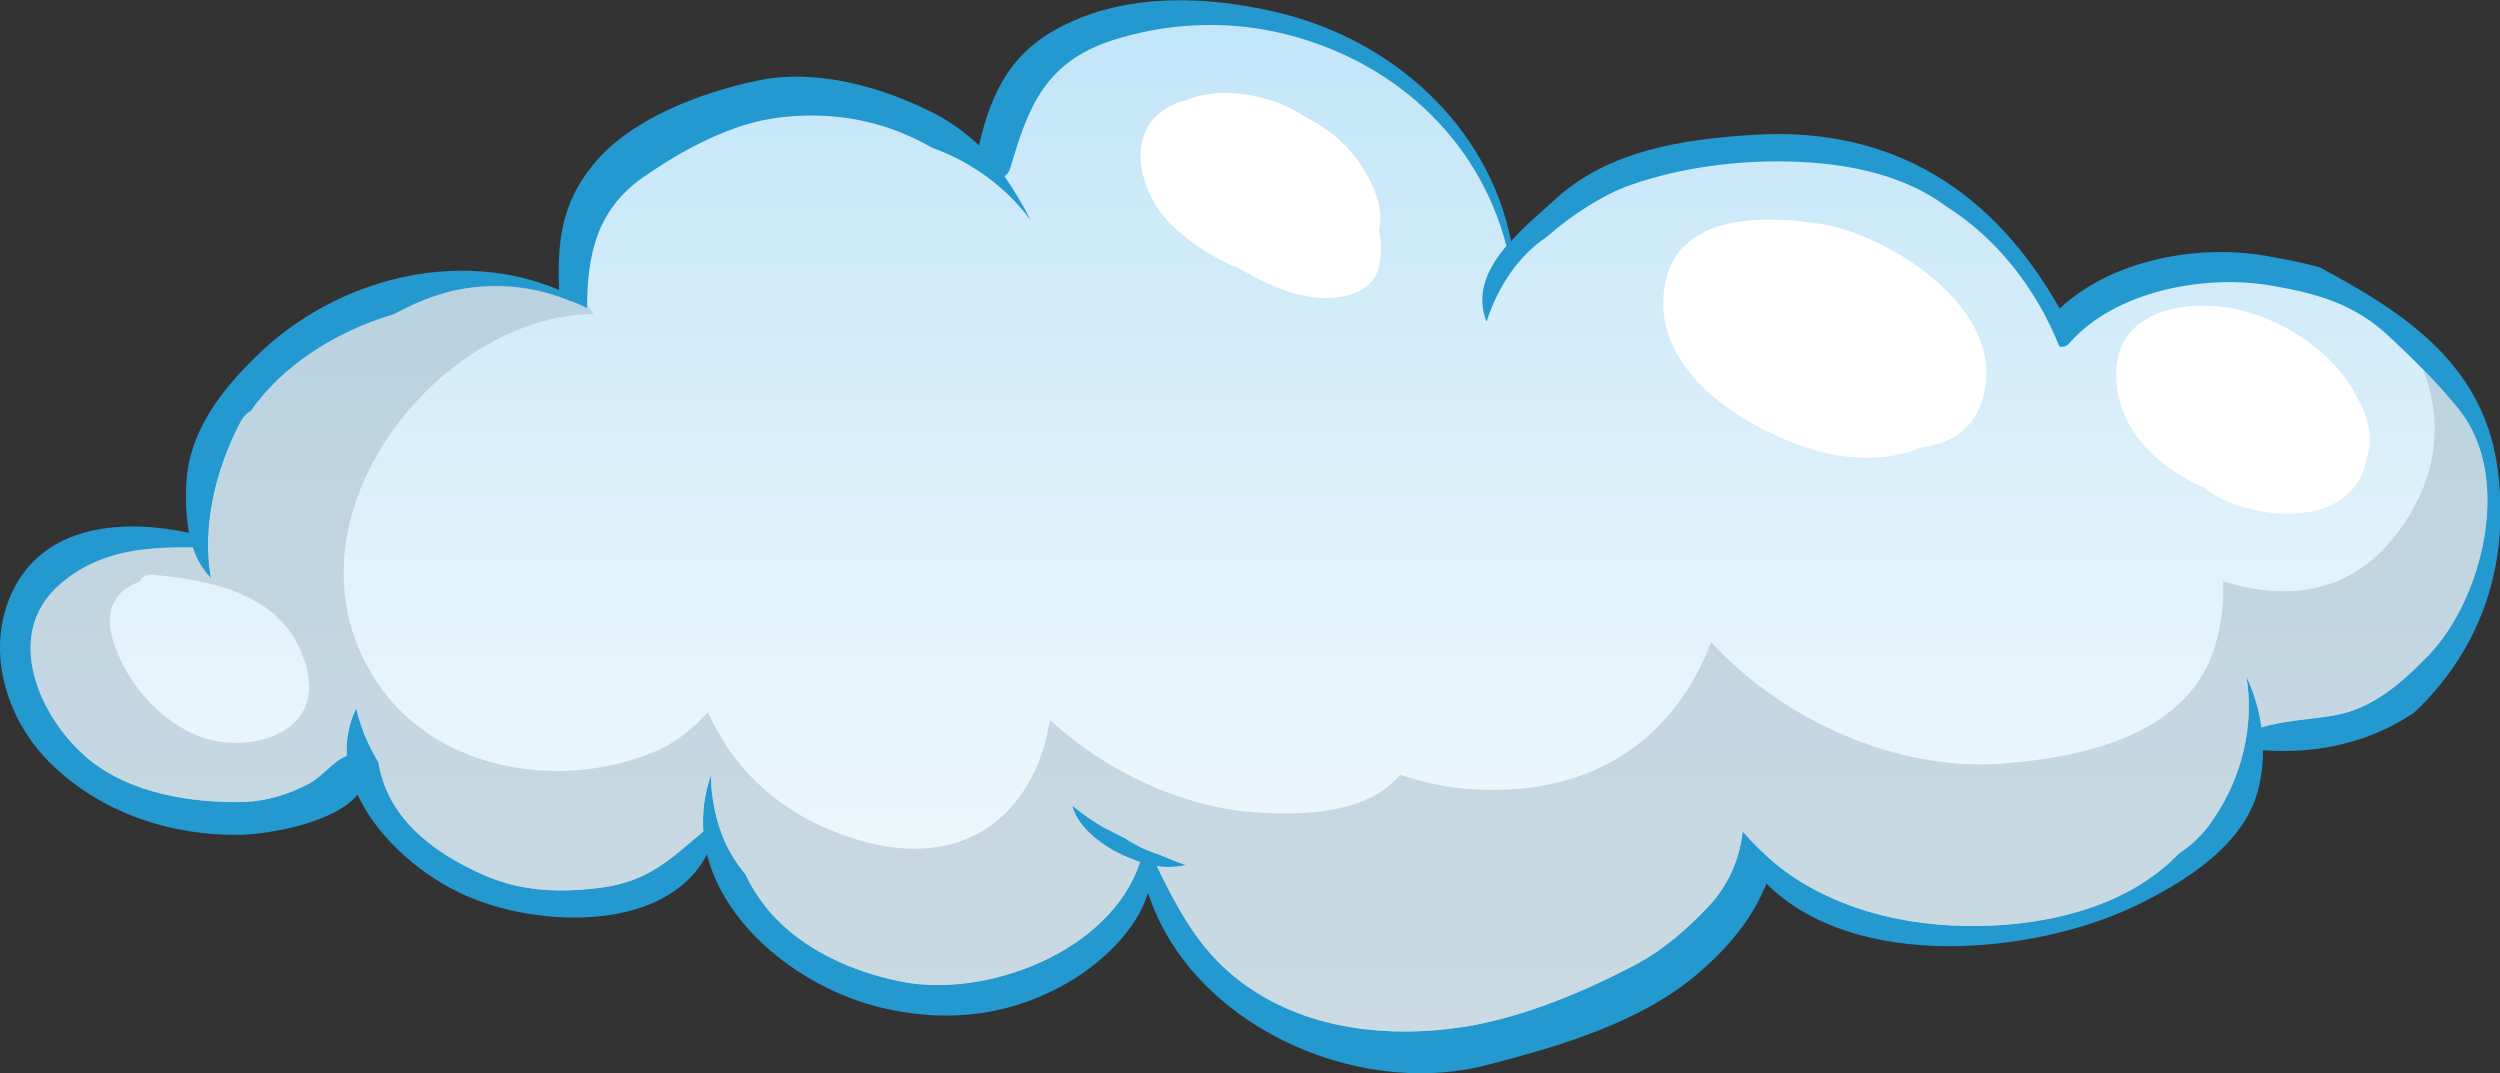 <svg width="68.64" height="29.47" viewBox="0 0 68.64 29.47" xmlns="http://www.w3.org/2000/svg" xmlns:xlink="http://www.w3.org/1999/xlink" xml:space="preserve" overflow="hidden"><rect x="0" y="0" width="68.64" height="29.47" fill="#333333" stroke="none"/><defs></defs><g><g><linearGradient x1="-1691.52" y1="39.458" x2="-1691.52" y2="-51.481" gradientUnits="userSpaceOnUse" id="SVGID_1_" gradientTransform="matrix(-1 0 0 1 -1656.96 0)"><stop offset="0" stop-color="#FFFFFF"/><stop offset="0.102" stop-color="#F7FCFE"/><stop offset="0.26" stop-color="#E1F2FB"/><stop offset="0.454" stop-color="#BDE3F7"/><stop offset="0.677" stop-color="#8CCFF1"/><stop offset="0.921" stop-color="#4DB4E9"/><stop offset="1" stop-color="#37ABE6"/></linearGradient><path d="M0.43 16.07C1.37 14.36 3.49 14.26 5.19 14.63 5.1 14.14 5.09 13.64 5.12 13.21 5.21 11.8 6.12 10.66 7.1 9.72 9.25 7.65 12.58 6.79 15.35 7.96 15.3 6.68 15.4 5.6 16.28 4.53 17.3 3.26 19.23 2.55 20.76 2.22 22.41 1.86 24.25 2.39 25.7 3.14 26.15 3.38 26.54 3.67 26.88 3.99 27.23 2.46 27.81 1.34 29.32 0.64 31.09-0.2 33.22-0.1 35.07 0.34 38.21 1.08 40.85 3.43 41.49 6.62 41.87 6.19 42.32 5.82 42.68 5.49 44.16 4.12 46.22 3.82 48.17 3.7 52.02 3.47 54.75 5.29 56.55 8.47 58.03 7.09 60.46 6.68 62.35 7.05 62.81 7.13 63.26 7.22 63.69 7.34 65.95 8.55 68.14 9.95 68.56 12.77 68.95 15.45 68.13 17.82 66.29 19.56 65.11 20.36 63.69 20.71 62.14 20.6 62.14 20.6 62.14 20.6 62.13 20.6 62.14 20.91 62.1 21.23 62.03 21.56 61.69 23.18 59.97 24.23 58.59 24.89 55.8 26.21 50.92 26.68 48.5 24.26 48.48 24.31 48.47 24.36 48.44 24.4 48.03 25.35 47.35 26.11 46.57 26.77 45.01 28.09 42.74 28.75 40.79 29.25 37.17 30.17 32.67 28.09 31.52 24.51 31.22 25.54 30.21 26.46 29.35 26.96 27.81 27.87 26.12 28.08 24.39 27.71 22.22 27.26 19.95 25.59 19.41 23.46 18.3 25.59 14.85 25.47 12.86 24.62 11.69 24.13 10.39 23.07 9.82 21.82 9.15 22.61 7.37 22.9 6.62 22.92 4.71 22.96 2.78 22.32 1.41 20.98 0.11 19.72-0.46 17.69 0.43 16.07Z" fill="#2399D0"/><path d="M2.43 20.84C3.58 21.79 5.26 22.05 6.7 22.02 7.34 21.99 7.88 21.82 8.44 21.54 8.87 21.32 9.11 20.92 9.52 20.75 9.5 20.32 9.57 19.88 9.78 19.45 9.9 19.97 10.11 20.47 10.39 20.93 10.62 22.37 11.75 23.36 13.32 24.04 14.34 24.48 15.36 24.51 16.45 24.38 17.81 24.21 18.4 23.59 19.31 22.83 19.28 22.34 19.33 21.82 19.52 21.29 19.52 21.86 19.65 22.47 19.82 22.91 19.97 23.32 20.2 23.68 20.47 24.01 20.63 24.36 20.84 24.68 21.13 25.03 22.03 26.07 23.38 26.67 24.69 26.94 27.03 27.44 30.5 26.14 31.3 23.67 31.05 23.58 30.8 23.47 30.59 23.36 30.13 23.1 29.58 22.67 29.44 22.12 29.79 22.4 30.14 22.65 30.54 22.84 30.65 22.9 30.76 22.95 30.88 23.01 31.16 23.2 31.49 23.36 31.82 23.46 32.06 23.56 32.31 23.67 32.56 23.75 32.31 23.81 32.03 23.82 31.76 23.78 32.48 25.24 33.11 26.42 34.61 27.32 36.34 28.36 38.51 28.5 40.45 28.15 41.95 27.87 43.53 27.21 44.88 26.5 45.69 26.07 46.37 25.47 46.99 24.8 47.53 24.17 47.76 23.53 47.85 22.83 48.14 23.17 48.48 23.5 48.84 23.79 50.48 25.08 52.72 25.52 54.76 25.41 56.61 25.31 58.53 24.78 59.83 23.43 60.19 23.19 60.52 22.88 60.77 22.49 61.55 21.36 61.9 19.92 61.68 18.58 61.88 19.02 62.03 19.49 62.09 19.97 62.73 19.78 63.38 19.76 64.04 19.65 65.13 19.48 65.94 18.75 66.68 17.99 68.16 16.45 69 13.11 67.52 11.25 66.95 10.54 66.29 9.89 65.62 9.26 64.67 8.36 63.67 8.07 62.41 7.85 60.6 7.52 58.08 7.96 56.8 9.44 56.74 9.51 56.62 9.54 56.54 9.51 55.91 7.92 54.81 6.53 53.44 5.67 52.12 4.69 50.41 4.44 48.83 4.43 47.41 4.43 45.92 4.65 44.6 5.14 44 5.38 43.17 5.88 42.46 6.51 41.69 7.02 41.12 7.88 40.82 8.82L40.81 8.82C40.51 8.05 40.85 7.36 41.36 6.75 40.57 3.71 38.12 1.57 35.09 0.89 33.58 0.55 31.99 0.64 30.53 1.11 28.7 1.71 28.23 2.93 27.74 4.61 27.71 4.72 27.65 4.79 27.58 4.84 27.85 5.23 28.09 5.64 28.31 6.07 28.3 6.05 28.3 6.05 28.3 6.05 27.64 5.15 26.67 4.44 25.6 4.06 24.4 3.37 23.02 3.04 21.45 3.22 20.09 3.37 18.75 4.11 17.64 4.88 16.37 5.78 16.12 7.02 16.12 8.47 15.95 8.37 15.76 8.3 15.61 8.25 14.44 7.77 13.09 7.72 11.88 8.15 11.5 8.28 11.15 8.45 10.81 8.63 9.22 9.1 7.75 10.04 6.89 11.28 6.78 11.34 6.67 11.45 6.59 11.61 5.9 12.95 5.55 14.46 5.79 15.87 5.56 15.64 5.4 15.36 5.29 15.03 3.96 15.02 2.71 15.12 1.65 16.04 0.05 17.42 1.09 19.73 2.43 20.84Z" fill="url(#SVGID_1_)"/><path d="M2.43 20.84C3.58 21.79 5.26 22.05 6.7 22.02 7.34 21.99 7.88 21.82 8.44 21.54 8.87 21.32 9.11 20.92 9.52 20.75 9.5 20.32 9.57 19.88 9.78 19.45 9.9 19.97 10.11 20.47 10.39 20.93 10.62 22.37 11.75 23.36 13.32 24.04 14.34 24.48 15.36 24.51 16.45 24.38 17.81 24.21 18.4 23.59 19.31 22.83 19.28 22.34 19.33 21.82 19.52 21.29 19.52 21.86 19.65 22.47 19.82 22.91 19.97 23.32 20.2 23.68 20.47 24.01 20.63 24.36 20.84 24.68 21.13 25.03 22.03 26.07 23.38 26.67 24.69 26.94 27.03 27.44 30.5 26.14 31.3 23.67 31.05 23.58 30.8 23.47 30.59 23.36 30.13 23.1 29.58 22.67 29.44 22.12 29.79 22.4 30.14 22.65 30.54 22.84 30.65 22.9 30.76 22.95 30.88 23.01 31.16 23.2 31.49 23.36 31.82 23.46 32.06 23.56 32.31 23.67 32.56 23.75 32.31 23.81 32.03 23.82 31.76 23.78 32.48 25.24 33.11 26.42 34.61 27.32 36.34 28.36 38.51 28.5 40.45 28.15 41.95 27.87 43.53 27.21 44.88 26.5 45.69 26.07 46.37 25.47 46.99 24.8 47.53 24.17 47.76 23.53 47.85 22.83 48.14 23.17 48.48 23.5 48.84 23.79 50.48 25.08 52.72 25.52 54.76 25.41 56.61 25.31 58.53 24.78 59.83 23.43 60.19 23.19 60.52 22.88 60.77 22.49 61.55 21.36 61.9 19.92 61.68 18.58 61.88 19.02 62.03 19.49 62.09 19.97 62.73 19.78 63.38 19.76 64.04 19.65 65.13 19.48 65.94 18.75 66.68 17.99 68.16 16.45 69 13.11 67.52 11.25 67.22 10.87 66.88 10.51 66.53 10.15 67.11 11.64 66.93 13.33 65.63 14.87 64.38 16.34 62.67 16.48 61.04 15.96 61.06 16.49 61.01 17.05 60.85 17.62 60.17 20.19 57.16 20.81 54.9 20.97 52.12 21.16 48.99 19.82 46.98 17.63 46.04 20.11 43.92 21.89 40.42 21.67 39.73 21.63 39.07 21.48 38.44 21.27 37.54 22.38 35.66 22.39 34.39 22.3 32.49 22.15 30.37 21.21 28.83 19.76 28.43 22.33 26.4 24.23 22.9 22.83 21.2 22.16 20.07 20.97 19.44 19.56 18.96 20.07 18.45 20.45 17.99 20.63 15.45 21.71 12.01 21.2 10.37 18.76 7.43 14.4 11.98 8.66 16.29 8.62 16.24 8.54 16.19 8.47 16.14 8.39 16.14 8.42 16.13 8.43 16.13 8.46 15.96 8.36 15.77 8.29 15.62 8.24 14.45 7.76 13.1 7.71 11.89 8.14 11.51 8.27 11.16 8.44 10.82 8.62 9.23 9.09 7.76 10.03 6.9 11.27 6.79 11.33 6.68 11.44 6.6 11.6 5.91 12.94 5.56 14.45 5.8 15.86 5.57 15.63 5.41 15.35 5.3 15.02 3.97 15.01 2.72 15.11 1.66 16.03 0.05 17.42 1.09 19.73 2.43 20.84ZM3.84 15.97C3.88 15.86 3.99 15.76 4.19 15.78 5.99 15.94 8 16.4 8.44 18.44 8.83 20.19 6.78 20.7 5.51 20.23 4.38 19.82 3.43 18.7 3.1 17.57 2.84 16.72 3.2 16.18 3.84 15.97Z" fill="#A3BBC9" opacity="0.5"/></g><path d="M58.11 10.12C58.21 8.46 60.14 8.21 61.41 8.49 62.68 8.77 64.1 9.67 64.71 10.9 65.02 11.42 65.17 12.01 64.98 12.56 64.69 14.45 62.13 14.36 60.8 13.59 60.7 13.53 60.61 13.46 60.52 13.39 59.18 12.81 58.02 11.68 58.11 10.12Z" fill="#FFFFFF"/><path d="M45.73 7.73C46.13 5.81 48.6 5.91 50.11 6.17 51.92 6.52 54.71 8.31 54.53 10.43 54.42 11.66 53.67 12.18 52.73 12.29 51.9 12.68 50.62 12.62 49.8 12.35 47.89 11.78 45.21 10.12 45.73 7.73Z" fill="#FFFFFF"/><path d="M32.24 2.86C32.34 2.81 32.44 2.78 32.54 2.76 33.4 2.4 34.48 2.55 35.3 2.91 35.48 2.99 35.68 3.11 35.89 3.24 36.42 3.51 36.88 3.88 37.23 4.34 37.57 4.78 38.05 5.66 37.86 6.31 37.92 6.62 37.94 6.97 37.86 7.32 37.67 8.12 36.72 8.24 36.06 8.16 35.35 8.08 34.65 7.73 34.02 7.37 33.34 7.09 32.71 6.7 32.18 6.19 31.25 5.3 30.8 3.49 32.24 2.86Z" fill="#FFFFFF"/></g></svg>